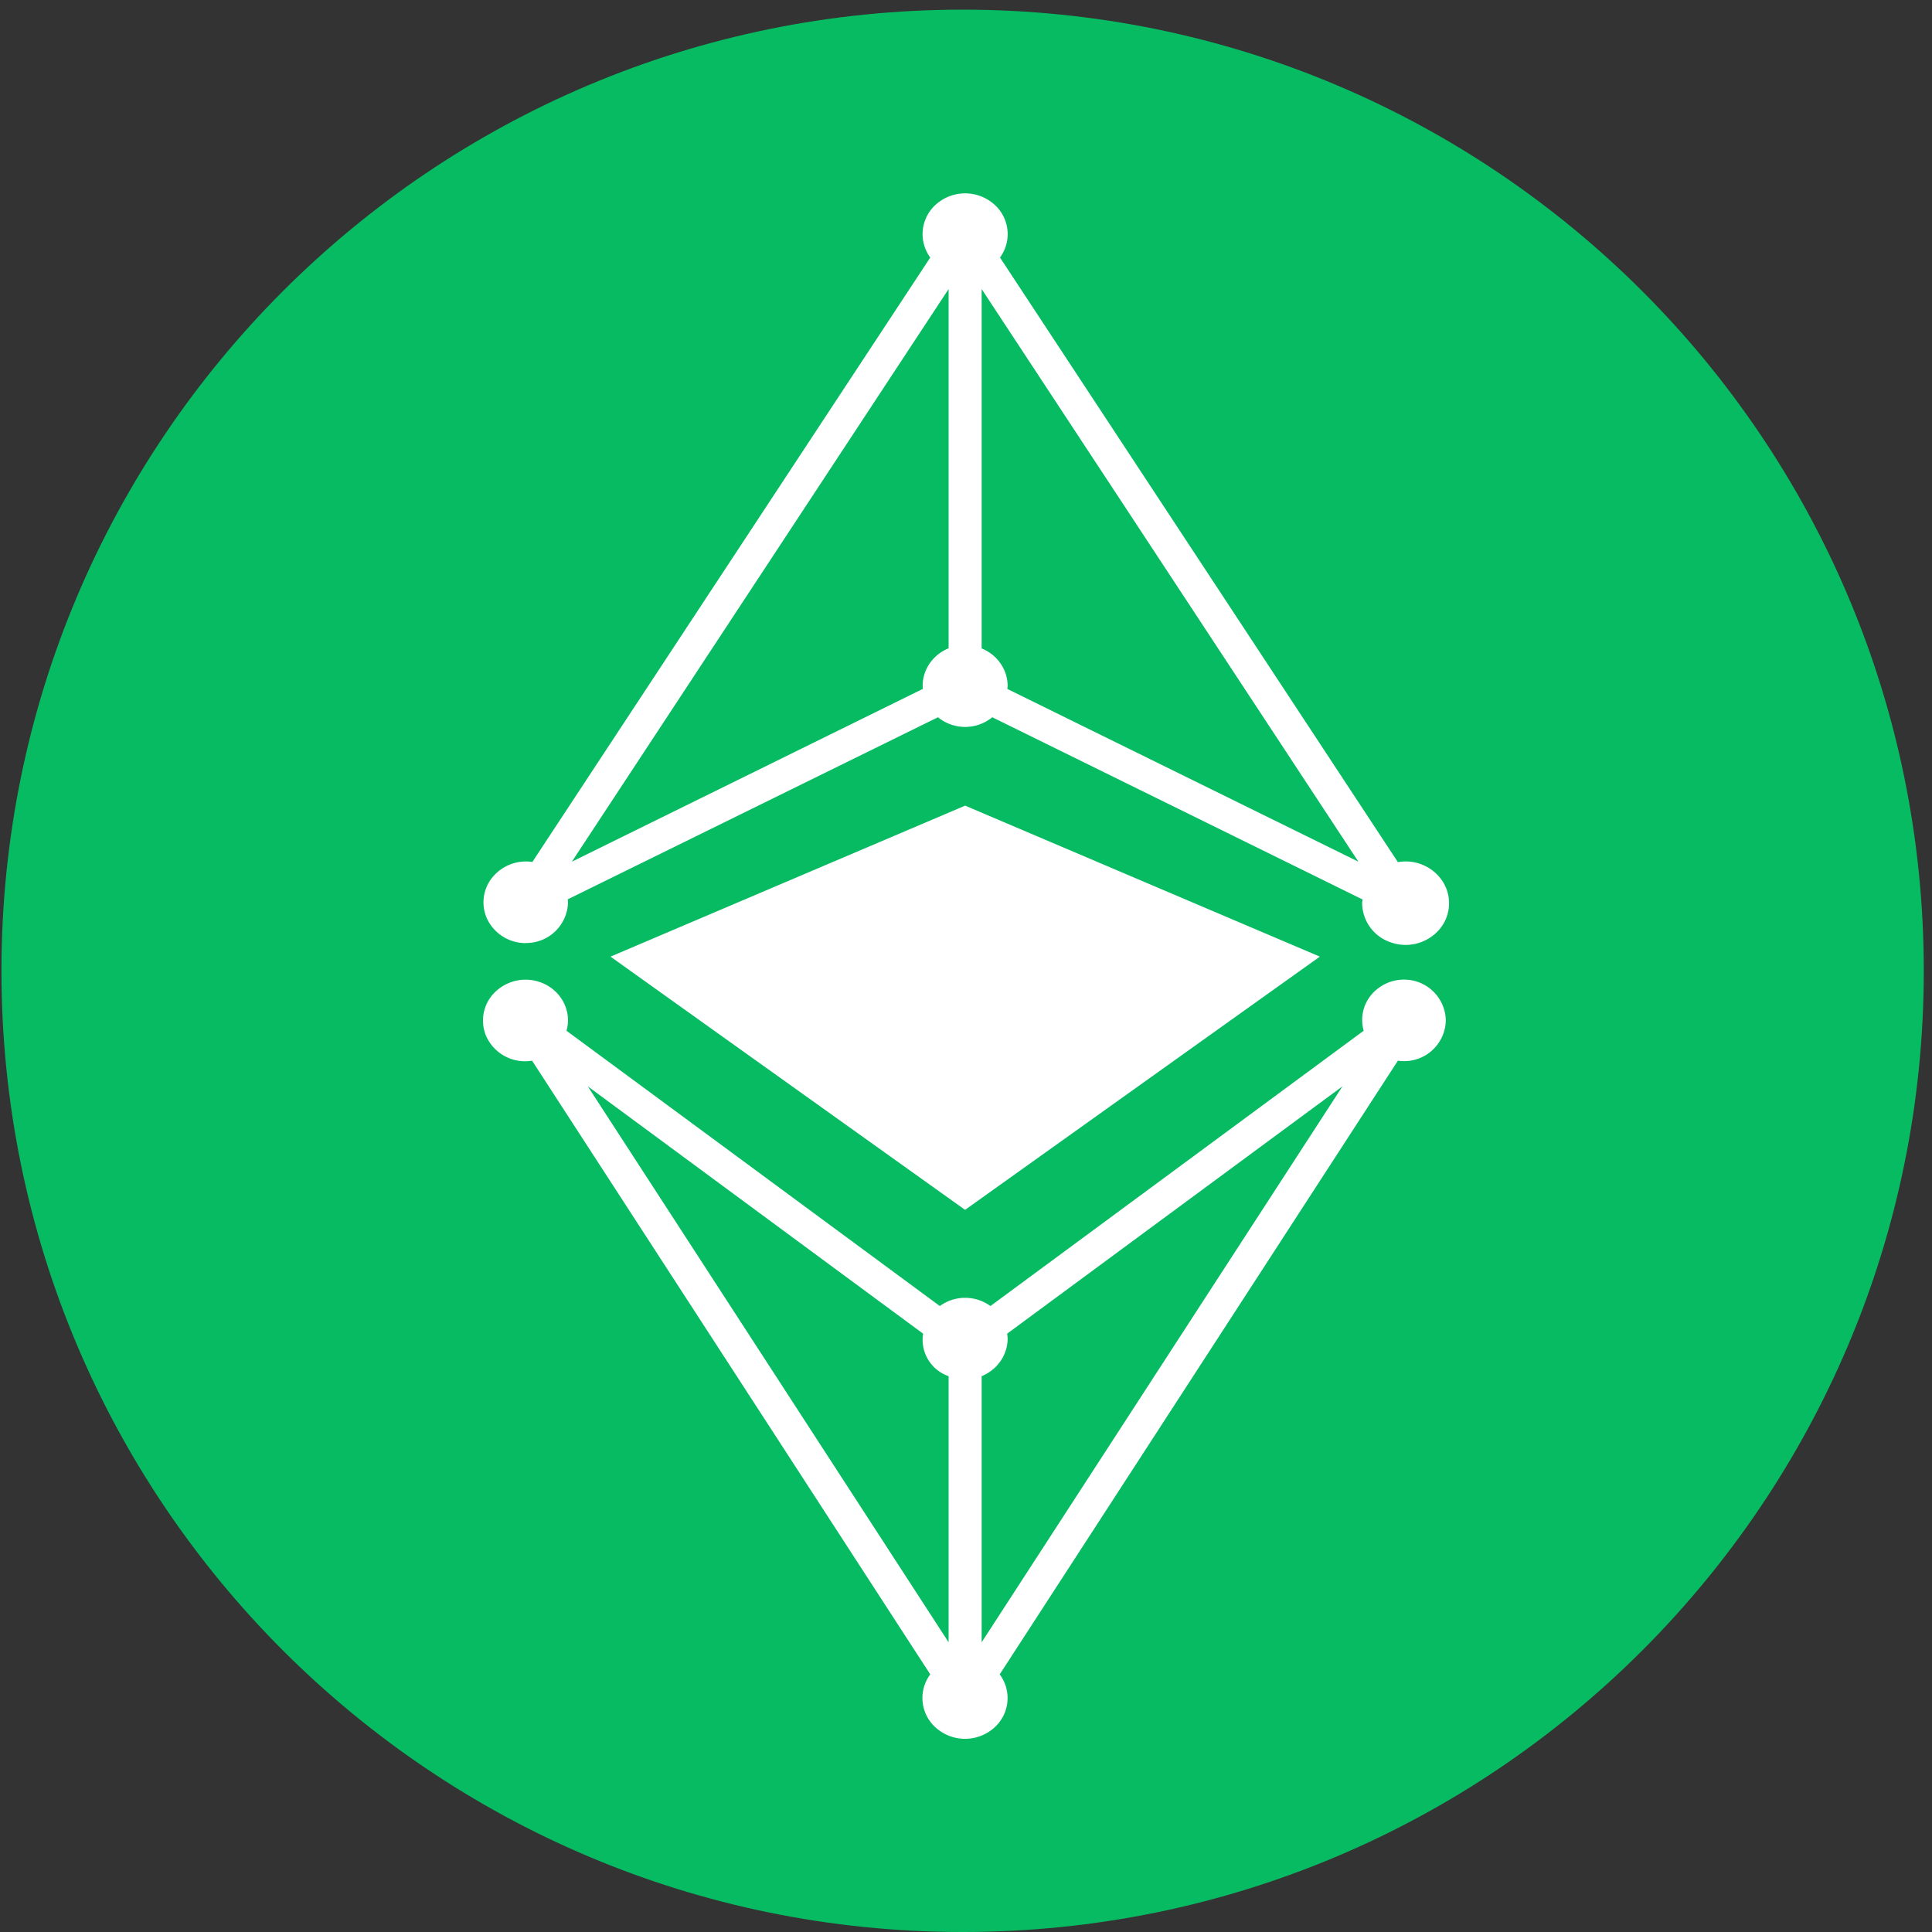 <svg xmlns="http://www.w3.org/2000/svg" width="20" height="20" viewBox="0 0 20 20">
    <rect x="0" y="0" width="20" height="20" fill="#333333" stroke="none"/>
    <g fill="none" fill-rule="evenodd">
        <path fill="#07BB62" d="M19.915 10.05c0 5.495-4.455 9.95-9.95 9.95-5.496 0-9.95-4.455-9.95-9.95C.015 4.553 4.469.1 9.965.1c5.495 0 9.95 4.454 9.95 9.95"/>
        <path fill="#FFF" d="M9.99 12.524L6.32 9.903 9.991 8.34l3.672 1.563-3.672 2.621zM5.44 9.762v.001a.442.442 0 0 1-.388-.232.408.408 0 0 1 .037-.438.448.448 0 0 1 .422-.17L9.63 2.666a.41.41 0 0 1 .069-.558.454.454 0 0 1 .584 0 .41.41 0 0 1 .069.558l4.119 6.259a.456.456 0 0 1 .47.21.418.418 0 0 1-.048.495.461.461 0 0 1-.502.123.432.432 0 0 1-.29-.412c0-.01.004-.02.004-.03l-3.833-1.886a.444.444 0 0 1-.562 0L5.877 9.31l.003.03a.432.432 0 0 1-.44.422zm4.722-6.77v3.72c.163.067.269.22.269.39l-.003.03 3.634 1.788-3.9-5.928zm-.342 0L5.92 8.92l3.634-1.789-.003-.03c0-.17.106-.323.269-.39V2.993zm4.722 7.149h-.002a.431.431 0 0 1 .427.423.431.431 0 0 1-.496.416l-4.122 6.353a.41.41 0 0 1-.066.56.454.454 0 0 1-.586 0 .41.41 0 0 1-.067-.56L5.508 10.98a.44.44 0 0 1-.475-.254.41.41 0 0 1 .096-.46.453.453 0 0 1 .48-.092c.164.065.271.22.271.39a.403.403 0 0 1-.016.106l3.865 2.85a.446.446 0 0 1 .524 0l3.864-2.85a.404.404 0 0 1 .075-.367.441.441 0 0 1 .35-.162zm-4.722 6.86v-2.755a.398.398 0 0 1-.264-.44l-3.471-2.56 3.735 5.755zm.342 0l3.735-5.755-3.471 2.56a.391.391 0 0 1 .005.05c0 .17-.106.323-.269.39V17z"/>
    </g>
</svg>
